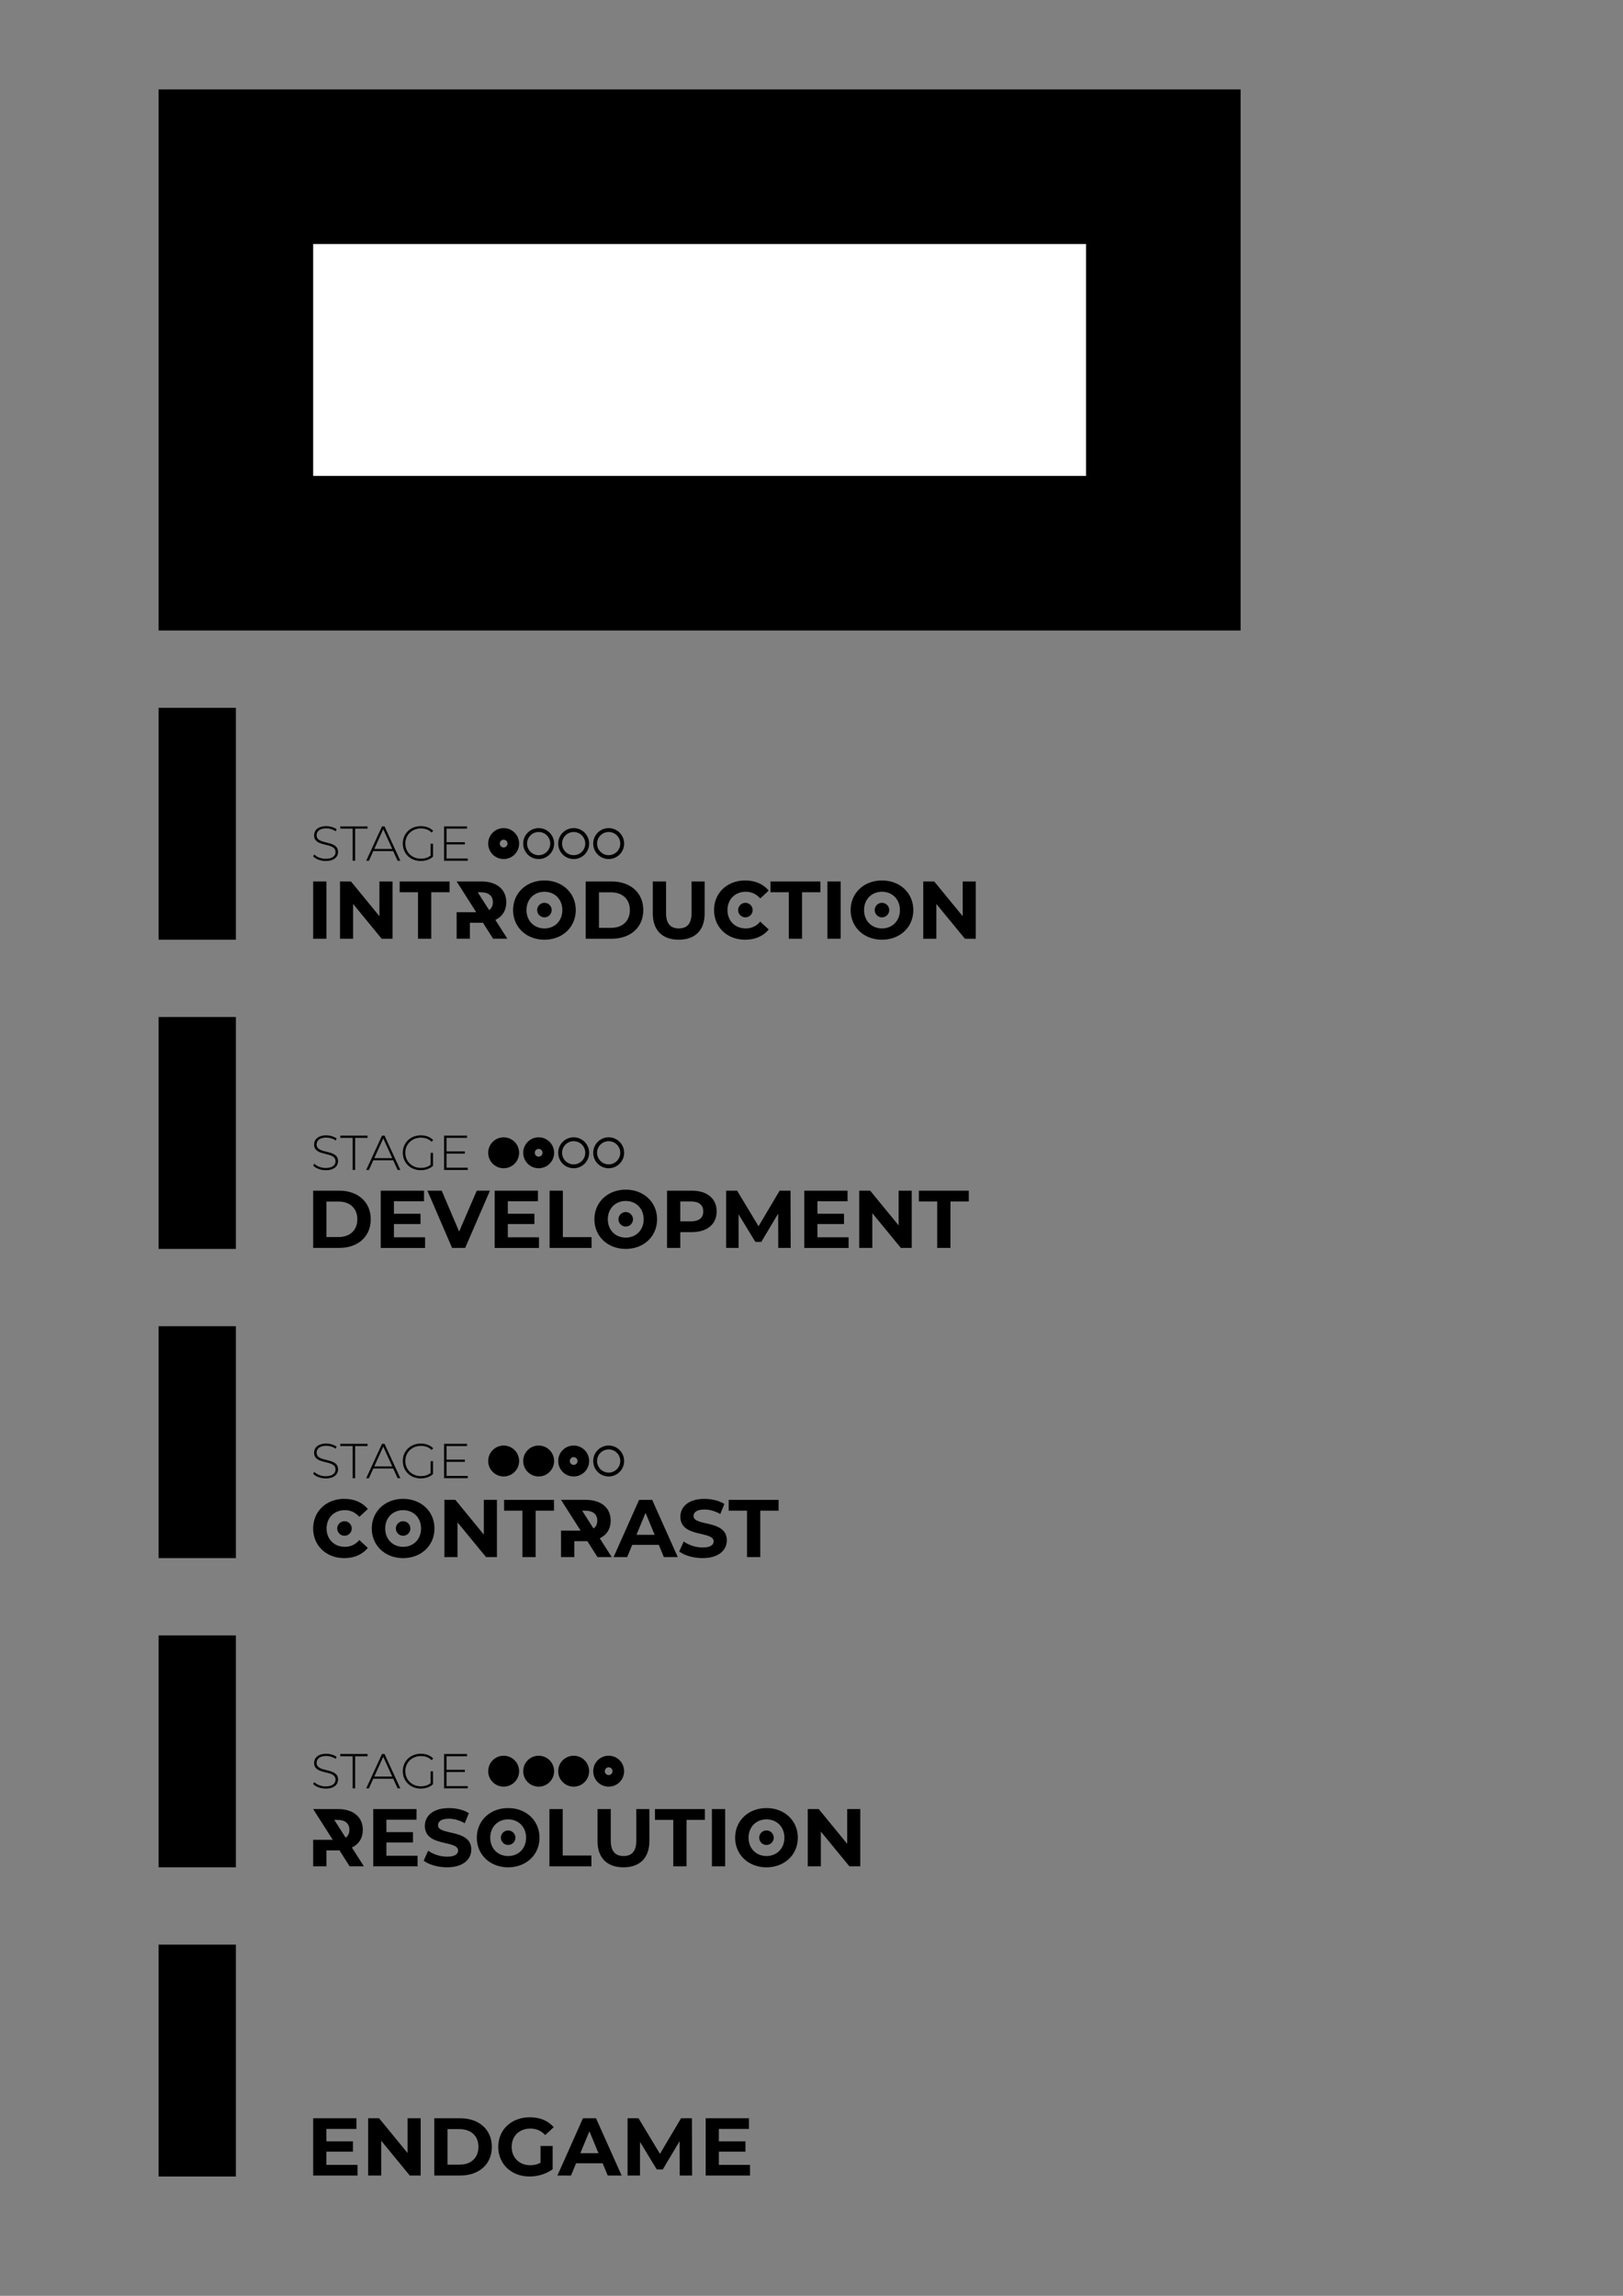 <?xml version="1.0" encoding="UTF-8" standalone="no"?>
<svg
   xmlns:dc="http://purl.org/dc/elements/1.1/"
   xmlns:cc="http://creativecommons.org/ns#"
   xmlns:rdf="http://www.w3.org/1999/02/22-rdf-syntax-ns#"
   xmlns:svg="http://www.w3.org/2000/svg"
   xmlns="http://www.w3.org/2000/svg"
   xmlns:sodipodi="http://sodipodi.sourceforge.net/DTD/sodipodi-0.dtd"
   xmlns:inkscape="http://www.inkscape.org/namespaces/inkscape"
   width="210mm"
   height="297mm"
   viewBox="0 0 210 297"
   version="1.1"
   id="svg888"
   inkscape:version="1.0.2 (e86c8708, 2021-01-15)"
   sodipodi:docname="stages.svg">
  <rect x="0" y="0" width="210" height="297" fill="#808080" stroke="none"/>
  <defs
     id="defs882" />
  <sodipodi:namedview
     id="base"
     pagecolor="#ffffff"
     bordercolor="#666666"
     borderopacity="1.0"
     inkscape:pageopacity="0.0"
     inkscape:pageshadow="2"
     inkscape:zoom="0.70911897"
     inkscape:cx="396.85039"
     inkscape:cy="504.85182"
     inkscape:document-units="mm"
     inkscape:current-layer="layer1"
     inkscape:document-rotation="0"
     showgrid="false"
     inkscape:window-width="1792"
     inkscape:window-height="1004"
     inkscape:window-x="0"
     inkscape:window-y="25"
     inkscape:window-maximized="1" />
  <g
     inkscape:label="Layer 1"
     inkscape:groupmode="layer"
     id="layer1">
    <rect
       style="fill:#000000;stroke-width:0.777"
       id="rect2122"
       width="140"
       height="70"
       x="20.521"
       y="11.567" />
    <rect
       style="fill:#ffffff;stroke-width:0.527"
       id="rect2124"
       width="100"
       height="30"
       x="40.521"
       y="31.567"
       inkscape:export-xdpi="300"
       inkscape:export-ydpi="300" />
    <g
       id="g1156"
       transform="translate(8.582,36.427)">
      <path
         d="m 33.644,243.637 v -1.714 h 3.44 v -1.333 h -3.44 v -1.609 h 3.895 v -1.376 h -5.599 v 7.408 h 5.736 v -1.376 z"
         style="font-style:normal;font-variant:normal;font-weight:bold;font-stretch:normal;font-size:10.583px;line-height:1.25;font-family:Montserrat;-inkscape-font-specification:'Montserrat Bold';fill:#000000;fill-opacity:1;stroke:none;stroke-width:0.265"
         id="path1648" />
      <path
         d="m 44.152,237.604 v 4.498 l -3.683,-4.498 h -1.418 v 7.408 h 1.693 v -4.498 l 3.694,4.498 h 1.408 v -7.408 z"
         style="font-style:normal;font-variant:normal;font-weight:bold;font-stretch:normal;font-size:10.583px;line-height:1.25;font-family:Montserrat;-inkscape-font-specification:'Montserrat Bold';fill:#000000;fill-opacity:1;stroke:none;stroke-width:0.265"
         id="path1650" />
      <path
         d="m 47.608,245.012 h 3.365 c 2.424,0 4.085,-1.46 4.085,-3.704 0,-2.244 -1.662,-3.704 -4.085,-3.704 H 47.608 Z m 1.714,-1.408 v -4.593 h 1.566 c 1.471,0 2.434,0.878 2.434,2.297 0,1.418 -0.963,2.297 -2.434,2.297 z"
         style="font-style:normal;font-variant:normal;font-weight:bold;font-stretch:normal;font-size:10.583px;line-height:1.25;font-family:Montserrat;-inkscape-font-specification:'Montserrat Bold';fill:#000000;fill-opacity:1;stroke:none;stroke-width:0.265"
         id="path1652" />
      <path
         d="m 61.357,243.361 c -0.434,0.233 -0.868,0.318 -1.333,0.318 -1.418,0 -2.402,-0.984 -2.402,-2.371 0,-1.408 0.984,-2.371 2.424,-2.371 0.751,0 1.376,0.265 1.916,0.836 l 1.101,-1.016 c -0.72,-0.836 -1.799,-1.281 -3.101,-1.281 -2.36,0 -4.075,1.598 -4.075,3.831 0,2.233 1.714,3.831 4.043,3.831 1.058,0 2.18,-0.328 2.995,-0.942 v -3.006 h -1.566 z"
         style="font-style:normal;font-variant:normal;font-weight:bold;font-stretch:normal;font-size:10.583px;line-height:1.25;font-family:Montserrat;-inkscape-font-specification:'Montserrat Bold';fill:#000000;fill-opacity:1;stroke:none;stroke-width:0.265"
         id="path1654" />
      <path
         d="m 70.051,245.012 h 1.799 l -3.313,-7.408 H 66.845 l -3.302,7.408 h 1.757 l 0.656,-1.587 h 3.44 z m -3.545,-2.889 1.175,-2.836 1.175,2.836 z"
         style="font-style:normal;font-variant:normal;font-weight:bold;font-stretch:normal;font-size:10.583px;line-height:1.25;font-family:Montserrat;-inkscape-font-specification:'Montserrat Bold';fill:#000000;fill-opacity:1;stroke:none;stroke-width:0.265"
         id="path1656" />
      <path
         d="m 80.969,245.012 -0.021,-7.408 h -1.408 l -2.73,4.604 -2.773,-4.604 h -1.418 v 7.408 h 1.609 v -4.35 l 2.17,3.567 h 0.773 l 2.18,-3.662 0.011,4.445 z"
         style="font-style:normal;font-variant:normal;font-weight:bold;font-stretch:normal;font-size:10.583px;line-height:1.25;font-family:Montserrat;-inkscape-font-specification:'Montserrat Bold';fill:#000000;fill-opacity:1;stroke:none;stroke-width:0.265"
         id="path1658" />
      <path
         d="m 84.431,243.637 v -1.714 h 3.44 v -1.333 h -3.44 v -1.609 h 3.895 v -1.376 H 82.727 v 7.408 h 5.736 v -1.376 z"
         style="font-style:normal;font-variant:normal;font-weight:bold;font-stretch:normal;font-size:10.583px;line-height:1.25;font-family:Montserrat;-inkscape-font-specification:'Montserrat Bold';fill:#000000;fill-opacity:1;stroke:none;stroke-width:0.265"
         id="path1660" />
    </g>
    <g
       id="g1106"
       transform="translate(8.209,1.124)">
      <path
         d="m 32.313,160.315 h 3.365 c 2.424,0 4.085,-1.46 4.085,-3.704 0,-2.244 -1.662,-3.704 -4.085,-3.704 h -3.365 z m 1.714,-1.408 v -4.593 h 1.566 c 1.471,0 2.434,0.878 2.434,2.297 0,1.418 -0.963,2.297 -2.434,2.297 z"
         style="font-style:normal;font-variant:normal;font-weight:bold;font-stretch:normal;font-size:10.583px;line-height:1.25;font-family:Montserrat;-inkscape-font-specification:'Montserrat Bold';fill:#000000;fill-opacity:1;stroke:none;stroke-width:0.265"
         id="path1587" />
      <path
         d="m 42.76,158.94 v -1.714 h 3.44 v -1.333 H 42.76 v -1.609 h 3.895 v -1.376 h -5.599 v 7.408 h 5.736 v -1.376 z"
         style="font-style:normal;font-variant:normal;font-weight:bold;font-stretch:normal;font-size:10.583px;line-height:1.25;font-family:Montserrat;-inkscape-font-specification:'Montserrat Bold';fill:#000000;fill-opacity:1;stroke:none;stroke-width:0.265"
         id="path1589" />
      <path
         d="m 53.482,152.907 -2.286,5.292 -2.254,-5.292 h -1.852 l 3.196,7.408 h 1.693 l 3.207,-7.408 z"
         style="font-style:normal;font-variant:normal;font-weight:bold;font-stretch:normal;font-size:10.583px;line-height:1.25;font-family:Montserrat;-inkscape-font-specification:'Montserrat Bold';fill:#000000;fill-opacity:1;stroke:none;stroke-width:0.265"
         id="path1591" />
      <path
         d="m 57.498,158.94 v -1.714 h 3.44 v -1.333 h -3.44 v -1.609 h 3.895 v -1.376 h -5.599 v 7.408 h 5.736 v -1.376 z"
         style="font-style:normal;font-variant:normal;font-weight:bold;font-stretch:normal;font-size:10.583px;line-height:1.25;font-family:Montserrat;-inkscape-font-specification:'Montserrat Bold';fill:#000000;fill-opacity:1;stroke:none;stroke-width:0.265"
         id="path1593" />
      <path
         d="m 62.905,160.315 h 5.429 v -1.397 h -3.715 v -6.011 h -1.714 z"
         style="font-style:normal;font-variant:normal;font-weight:bold;font-stretch:normal;font-size:10.583px;line-height:1.25;font-family:Montserrat;-inkscape-font-specification:'Montserrat Bold';fill:#000000;fill-opacity:1;stroke:none;stroke-width:0.265"
         id="path1595" />
      <path
         d="m 81.305,152.907 h -3.207 v 7.408 h 1.714 v -2.043 h 1.492 c 1.979,0 3.217,-1.027 3.217,-2.678 0,-1.662 -1.238,-2.688 -3.217,-2.688 z m -0.095,3.969 H 79.812 v -2.572 h 1.397 c 1.048,0 1.577,0.476 1.577,1.291 0,0.804 -0.529,1.281 -1.577,1.281 z"
         style="font-style:normal;font-variant:normal;font-weight:bold;font-stretch:normal;font-size:10.583px;line-height:1.25;font-family:Montserrat;-inkscape-font-specification:'Montserrat Bold';fill:#000000;fill-opacity:1;stroke:none;stroke-width:0.265"
         id="path1599" />
      <path
         d="m 94.096,160.315 -0.021,-7.408 h -1.408 l -2.73,4.604 -2.773,-4.604 h -1.418 v 7.408 h 1.609 v -4.35 l 2.17,3.567 h 0.773 l 2.18,-3.662 0.011,4.445 z"
         style="font-style:normal;font-variant:normal;font-weight:bold;font-stretch:normal;font-size:10.583px;line-height:1.25;font-family:Montserrat;-inkscape-font-specification:'Montserrat Bold';fill:#000000;fill-opacity:1;stroke:none;stroke-width:0.265"
         id="path1601" />
      <path
         d="m 97.558,158.94 v -1.714 h 3.44 v -1.333 h -3.44 v -1.609 h 3.895 v -1.376 h -5.599 v 7.408 h 5.736 v -1.376 z"
         style="font-style:normal;font-variant:normal;font-weight:bold;font-stretch:normal;font-size:10.583px;line-height:1.25;font-family:Montserrat;-inkscape-font-specification:'Montserrat Bold';fill:#000000;fill-opacity:1;stroke:none;stroke-width:0.265"
         id="path1603" />
      <path
         d="m 108.066,152.907 v 4.498 l -3.683,-4.498 h -1.418 v 7.408 h 1.693 v -4.498 l 3.694,4.498 h 1.408 v -7.408 z"
         style="font-style:normal;font-variant:normal;font-weight:bold;font-stretch:normal;font-size:10.583px;line-height:1.25;font-family:Montserrat;-inkscape-font-specification:'Montserrat Bold';fill:#000000;fill-opacity:1;stroke:none;stroke-width:0.265"
         id="path1605" />
      <path
         d="m 113.057,160.315 h 1.714 v -6.011 h 2.371 v -1.397 h -6.456 v 1.397 h 2.371 z"
         style="font-style:normal;font-variant:normal;font-weight:bold;font-stretch:normal;font-size:10.583px;line-height:1.25;font-family:Montserrat;-inkscape-font-specification:'Montserrat Bold';fill:#000000;fill-opacity:1;stroke:none;stroke-width:0.265"
         id="path1607" />
      <path
         id="path1749"
         style="font-style:normal;font-variant:normal;font-weight:bold;font-stretch:normal;font-size:11.289px;line-height:1.25;font-family:Montserrat;-inkscape-font-specification:'Montserrat Bold';fill:#000000;fill-opacity:1;stroke:none;stroke-width:0.248"
         d="m 72.756,152.78 c -2.339,0 -4.053,1.63 -4.053,3.831 0,2.201 1.715,3.831 4.053,3.831 2.328,0 4.053,-1.619 4.053,-3.831 0,-2.212 -1.725,-3.831 -4.053,-3.831 z m 0,1.461 c 1.323,0 2.318,0.963 2.318,2.37 0,1.408 -0.995,2.37 -2.318,2.37 -1.323,0 -2.318,-0.963 -2.318,-2.37 0,-1.408 0.995,-2.37 2.318,-2.37 z m -0.013,1.433 a 0.937,0.937 0 0 0 -0.925,0.937 0.937,0.937 0 0 0 0.937,0.937 0.937,0.937 0 0 0 0.937,-0.937 0.937,0.937 0 0 0 -0.937,-0.937 0.937,0.937 0 0 0 -0.013,0 z" />
      <path
         d="m 33.932,150.261 c 1.099,0 1.6,-0.546 1.6,-1.175 0,-1.613 -2.775,-0.826 -2.775,-2.159 0,-0.489 0.387,-0.889 1.251,-0.889 0.4,0 0.851,0.121 1.219,0.375 l 0.121,-0.26 c -0.343,-0.248 -0.851,-0.4 -1.34,-0.4 -1.092,0 -1.575,0.552 -1.575,1.181 0,1.638 2.775,0.838 2.775,2.172 0,0.483 -0.394,0.87 -1.283,0.87 -0.597,0 -1.162,-0.241 -1.467,-0.559 l -0.146,0.241 c 0.324,0.356 0.959,0.603 1.619,0.603 z"
         style="font-style:normal;font-variant:normal;font-weight:300;font-stretch:normal;font-size:6.35px;line-height:1.25;font-family:Montserrat;-inkscape-font-specification:'Montserrat Light';fill:#000000;fill-opacity:1;stroke:none;stroke-width:0.265"
         id="path1899" />
      <path
         d="m 37.422,150.229 h 0.324 v -4.153 h 1.6 v -0.292 h -3.524 v 0.292 h 1.6 z"
         style="font-style:normal;font-variant:normal;font-weight:300;font-stretch:normal;font-size:6.35px;line-height:1.25;font-family:Montserrat;-inkscape-font-specification:'Montserrat Light';fill:#000000;fill-opacity:1;stroke:none;stroke-width:0.265"
         id="path1901" />
      <path
         d="m 43.241,150.229 h 0.349 l -2.045,-4.445 h -0.324 l -2.045,4.445 h 0.349 l 0.565,-1.251 h 2.578 z m -3.023,-1.524 1.162,-2.565 1.168,2.565 z"
         style="font-style:normal;font-variant:normal;font-weight:300;font-stretch:normal;font-size:6.35px;line-height:1.25;font-family:Montserrat;-inkscape-font-specification:'Montserrat Light';fill:#000000;fill-opacity:1;stroke:none;stroke-width:0.265"
         id="path1903" />
      <path
         d="m 47.51,149.556 c -0.362,0.292 -0.794,0.406 -1.264,0.406 -1.156,0 -2.013,-0.845 -2.013,-1.956 0,-1.118 0.857,-1.956 2.013,-1.956 0.54,0 1.003,0.146 1.391,0.527 l 0.203,-0.216 c -0.394,-0.406 -0.959,-0.61 -1.6,-0.61 -1.346,0 -2.33,0.959 -2.33,2.254 0,1.295 0.984,2.254 2.324,2.254 0.61,0 1.187,-0.191 1.587,-0.572 v -1.664 h -0.311 z"
         style="font-style:normal;font-variant:normal;font-weight:300;font-stretch:normal;font-size:6.35px;line-height:1.25;font-family:Montserrat;-inkscape-font-specification:'Montserrat Light';fill:#000000;fill-opacity:1;stroke:none;stroke-width:0.265"
         id="path1905" />
      <path
         d="m 49.57,149.937 v -1.822 h 2.369 v -0.286 h -2.369 v -1.753 h 2.648 v -0.292 h -2.972 v 4.445 h 3.067 v -0.292 z"
         style="font-style:normal;font-variant:normal;font-weight:300;font-stretch:normal;font-size:6.35px;line-height:1.25;font-family:Montserrat;-inkscape-font-specification:'Montserrat Light';fill:#000000;fill-opacity:1;stroke:none;stroke-width:0.265"
         id="path1907" />
      <circle
         style="fill:#000000;stroke-width:0.46"
         id="circle1842"
         cx="56.959"
         cy="148.007"
         r="2" />
      <path
         id="path1844"
         style="fill:#000000;stroke-width:0.46"
         d="m 65.996,146.007 a 2,2 0 0 0 -1.978,2 2,2 0 0 0 2,2 2,2 0 0 0 2,-2 2,2 0 0 0 -2,-2 2,2 0 0 0 -0.022,0 z m 0.022,0.5 a 1.5,1.5 0 0 1 1.5,1.5 1.5,1.5 0 0 1 -1.5,1.5 1.5,1.5 0 0 1 -1.5,-1.5 1.5,1.5 0 0 1 1.5,-1.5 z" />
      <path
         id="path1846"
         style="fill:#000000;stroke-width:0.46"
         d="m 61.467,146.007 a 2,2 0 0 0 -1.978,2 2,2 0 0 0 2,2 2,2 0 0 0 2,-2 2,2 0 0 0 -2,-2 2,2 0 0 0 -0.022,0 z m 0.022,1.5 a 0.5,0.5 0 0 1 0.5,0.5 0.5,0.5 0 0 1 -0.5,0.5 0.5,0.5 0 0 1 -0.5,-0.5 0.5,0.5 0 0 1 0.5,-0.5 z" />
      <path
         id="path1848"
         style="fill:#000000;stroke-width:0.46"
         d="m 70.525,146.007 a 2,2 0 0 0 -1.978,2 2,2 0 0 0 2,2 2,2 0 0 0 2,-2 2,2 0 0 0 -2,-2 2,2 0 0 0 -0.022,0 z m 0.022,0.5 a 1.5,1.5 0 0 1 1.5,1.5 1.5,1.5 0 0 1 -1.5,1.5 1.5,1.5 0 0 1 -1.5,-1.5 1.5,1.5 0 0 1 1.5,-1.5 z" />
    </g>
    <g
       id="g1125"
       transform="translate(9.328,10.156)">
      <path
         id="path1610"
         style="font-style:normal;font-variant:normal;font-weight:bold;font-stretch:normal;font-size:10.583px;line-height:1.25;font-family:Montserrat;-inkscape-font-specification:'Montserrat Bold';fill:#000000;fill-opacity:1;stroke:none;stroke-width:0.265"
         d="m 35.215,183.748 c -2.307,0 -4.021,1.598 -4.021,3.831 0,2.233 1.715,3.831 4.011,3.831 1.291,0 2.36,-0.466 3.058,-1.323 l -1.1,-1.016 c -0.497,0.582 -1.122,0.878 -1.863,0.878 -1.386,0 -2.37,-0.973 -2.37,-2.37 0,-1.397 0.984,-2.371 2.37,-2.371 0.741,0 1.366,0.297 1.863,0.868 l 1.1,-1.016 c -0.698,-0.847 -1.767,-1.313 -3.048,-1.313 z m 0.019,2.894 a 0.937,0.937 0 0 0 -0.924,0.937 0.937,0.937 0 0 0 0.937,0.937 0.937,0.937 0 0 0 0.937,-0.937 0.937,0.937 0 0 0 -0.937,-0.937 0.937,0.937 0 0 0 -0.013,0 z" />
      <path
         d="m 53.276,183.875 v 4.498 l -3.683,-4.498 h -1.418 v 7.408 h 1.693 v -4.498 l 3.694,4.498 h 1.408 v -7.408 z"
         style="font-style:normal;font-variant:normal;font-weight:bold;font-stretch:normal;font-size:10.583px;line-height:1.25;font-family:Montserrat;-inkscape-font-specification:'Montserrat Bold';fill:#000000;fill-opacity:1;stroke:none;stroke-width:0.265"
         id="path1614" />
      <path
         d="m 58.267,191.284 h 1.714 v -6.011 h 2.371 v -1.397 h -6.456 v 1.397 h 2.371 z"
         style="font-style:normal;font-variant:normal;font-weight:bold;font-stretch:normal;font-size:10.583px;line-height:1.25;font-family:Montserrat;-inkscape-font-specification:'Montserrat Bold';fill:#000000;fill-opacity:1;stroke:none;stroke-width:0.265"
         id="path1616" />
      <path
         d="m 76.571,191.284 h 1.799 l -3.313,-7.408 h -1.693 l -3.302,7.408 h 1.757 l 0.656,-1.587 h 3.44 z m -3.545,-2.889 1.175,-2.836 1.175,2.836 z"
         style="font-style:normal;font-variant:normal;font-weight:bold;font-stretch:normal;font-size:10.583px;line-height:1.25;font-family:Montserrat;-inkscape-font-specification:'Montserrat Bold';fill:#000000;fill-opacity:1;stroke:none;stroke-width:0.265"
         id="path1620" />
      <path
         d="m 81.573,191.411 c 2.117,0 3.143,-1.058 3.143,-2.297 0,-2.72 -4.307,-1.778 -4.307,-3.143 0,-0.466 0.392,-0.847 1.408,-0.847 0.656,0 1.365,0.191 2.053,0.582 l 0.529,-1.302 c -0.688,-0.434 -1.64,-0.656 -2.572,-0.656 -2.106,0 -3.122,1.048 -3.122,2.307 0,2.752 4.307,1.799 4.307,3.186 0,0.455 -0.413,0.794 -1.429,0.794 -0.889,0 -1.82,-0.318 -2.445,-0.773 l -0.582,1.291 c 0.656,0.508 1.841,0.857 3.016,0.857 z"
         style="font-style:normal;font-variant:normal;font-weight:bold;font-stretch:normal;font-size:10.583px;line-height:1.25;font-family:Montserrat;-inkscape-font-specification:'Montserrat Bold';fill:#000000;fill-opacity:1;stroke:none;stroke-width:0.265"
         id="path1622" />
      <path
         d="m 87.33,191.284 h 1.714 v -6.011 h 2.371 v -1.397 h -6.456 v 1.397 h 2.371 z"
         style="font-style:normal;font-variant:normal;font-weight:bold;font-stretch:normal;font-size:10.583px;line-height:1.25;font-family:Montserrat;-inkscape-font-specification:'Montserrat Bold';fill:#000000;fill-opacity:1;stroke:none;stroke-width:0.265"
         id="path1624" />
      <path
         id="path1713"
         style="font-style:normal;font-variant:normal;font-weight:bold;font-stretch:normal;font-size:11.289px;line-height:1.25;font-family:Montserrat;-inkscape-font-specification:'Montserrat Bold';fill:#000000;fill-opacity:1;stroke:none;stroke-width:0.248"
         d="m 63.264,183.875 2.535,3.979 h -0.102 -0.718 -1.714 v 3.429 h 1.714 v -2.064 h 1.492 0.085 l 0.101,-0.02 1.327,2.084 h 1.841 l -1.55,-2.433 c 0.894,-0.427 1.413,-1.22 1.413,-2.287 0,-1.662 -1.238,-2.688 -3.217,-2.688 h -1.365 z m 2.731,1.397 h 0.38 c 1.048,0 1.577,0.476 1.577,1.291 0,0.446 -0.163,0.794 -0.487,1.016 z" />
      <path
         id="path1751"
         style="font-style:normal;font-variant:normal;font-weight:bold;font-stretch:normal;font-size:11.289px;line-height:1.25;font-family:Montserrat;-inkscape-font-specification:'Montserrat Bold';fill:#000000;fill-opacity:1;stroke:none;stroke-width:0.248"
         d="m 42.833,183.748 c -2.339,0 -4.053,1.63 -4.053,3.831 0,2.201 1.715,3.831 4.053,3.831 2.328,0 4.053,-1.619 4.053,-3.831 0,-2.212 -1.725,-3.831 -4.053,-3.831 z m 0,1.461 c 1.323,0 2.318,0.963 2.318,2.37 0,1.408 -0.995,2.37 -2.318,2.37 -1.323,0 -2.318,-0.963 -2.318,-2.37 0,-1.408 0.995,-2.37 2.318,-2.37 z m -0.013,1.433 a 0.937,0.937 0 0 0 -0.925,0.937 0.937,0.937 0 0 0 0.937,0.937 0.937,0.937 0 0 0 0.937,-0.937 0.937,0.937 0 0 0 -0.937,-0.937 0.937,0.937 0 0 0 -0.013,0 z" />
      <path
         d="m 32.813,181.102 c 1.099,0 1.6,-0.546 1.6,-1.175 0,-1.613 -2.775,-0.826 -2.775,-2.159 0,-0.489 0.387,-0.889 1.251,-0.889 0.4,0 0.851,0.121 1.219,0.375 l 0.121,-0.26 c -0.343,-0.248 -0.851,-0.4 -1.34,-0.4 -1.092,0 -1.575,0.552 -1.575,1.181 0,1.638 2.775,0.838 2.775,2.172 0,0.483 -0.394,0.87 -1.283,0.87 -0.597,0 -1.162,-0.241 -1.467,-0.559 l -0.146,0.241 c 0.324,0.356 0.959,0.603 1.619,0.603 z"
         style="font-style:normal;font-variant:normal;font-weight:300;font-stretch:normal;font-size:6.35px;line-height:1.25;font-family:Montserrat;-inkscape-font-specification:'Montserrat Light';fill:#000000;fill-opacity:1;stroke:none;stroke-width:0.265"
         id="path1910" />
      <path
         d="m 36.303,181.071 h 0.324 v -4.153 h 1.6 v -0.292 h -3.524 v 0.292 h 1.6 z"
         style="font-style:normal;font-variant:normal;font-weight:300;font-stretch:normal;font-size:6.35px;line-height:1.25;font-family:Montserrat;-inkscape-font-specification:'Montserrat Light';fill:#000000;fill-opacity:1;stroke:none;stroke-width:0.265"
         id="path1912" />
      <path
         d="m 42.122,181.071 h 0.349 l -2.045,-4.445 h -0.324 l -2.045,4.445 h 0.349 l 0.565,-1.251 h 2.578 z m -3.023,-1.524 1.162,-2.565 1.168,2.565 z"
         style="font-style:normal;font-variant:normal;font-weight:300;font-stretch:normal;font-size:6.35px;line-height:1.25;font-family:Montserrat;-inkscape-font-specification:'Montserrat Light';fill:#000000;fill-opacity:1;stroke:none;stroke-width:0.265"
         id="path1914" />
      <path
         d="m 46.391,180.398 c -0.362,0.292 -0.794,0.406 -1.264,0.406 -1.156,0 -2.013,-0.845 -2.013,-1.956 0,-1.118 0.857,-1.956 2.013,-1.956 0.54,0 1.003,0.146 1.391,0.527 l 0.203,-0.216 c -0.394,-0.406 -0.959,-0.61 -1.6,-0.61 -1.346,0 -2.33,0.959 -2.33,2.254 0,1.295 0.984,2.254 2.324,2.254 0.61,0 1.187,-0.191 1.587,-0.572 v -1.664 h -0.311 z"
         style="font-style:normal;font-variant:normal;font-weight:300;font-stretch:normal;font-size:6.35px;line-height:1.25;font-family:Montserrat;-inkscape-font-specification:'Montserrat Light';fill:#000000;fill-opacity:1;stroke:none;stroke-width:0.265"
         id="path1916" />
      <path
         d="m 48.451,180.779 v -1.822 h 2.369 v -0.286 h -2.369 v -1.753 h 2.648 v -0.292 h -2.972 v 4.445 h 3.067 v -0.292 z"
         style="font-style:normal;font-variant:normal;font-weight:300;font-stretch:normal;font-size:6.35px;line-height:1.25;font-family:Montserrat;-inkscape-font-specification:'Montserrat Light';fill:#000000;fill-opacity:1;stroke:none;stroke-width:0.265"
         id="path1918" />
      <path
         id="path1980"
         style="fill:#000000;stroke-width:0.46"
         d="m 64.877,176.848 a 2,2 0 0 0 -1.978,2 2,2 0 0 0 2,2 2,2 0 0 0 2,-2 2,2 0 0 0 -2,-2 2,2 0 0 0 -0.022,0 z m 0.022,1.5 a 0.5,0.5 0 0 1 0.5,0.5 0.5,0.5 0 0 1 -0.5,0.5 0.5,0.5 0 0 1 -0.5,-0.5 0.5,0.5 0 0 1 0.5,-0.5 z" />
      <path
         id="path1982"
         style="fill:#000000;stroke-width:0.46"
         d="m 69.406,176.848 a 2,2 0 0 0 -1.978,2 2,2 0 0 0 2,2 2,2 0 0 0 2,-2 2,2 0 0 0 -2,-2 2,2 0 0 0 -0.022,0 z m 0.022,0.5 a 1.5,1.5 0 0 1 1.5,1.5 1.5,1.5 0 0 1 -1.5,1.5 1.5,1.5 0 0 1 -1.5,-1.5 1.5,1.5 0 0 1 1.5,-1.5 z" />
      <circle
         style="fill:#000000;stroke-width:0.46"
         id="circle1984"
         cx="55.84"
         cy="178.848"
         r="2" />
      <circle
         style="fill:#000000;stroke-width:0.46"
         id="circle1986"
         cx="60.369"
         cy="178.848"
         r="2" />
    </g>
    <g
       id="g1147"
       transform="translate(6.716,20.307)">
      <path
         d="m 43.281,219.757 v -1.714 h 3.44 v -1.333 h -3.44 v -1.609 h 3.895 v -1.376 h -5.599 v 7.408 h 5.736 v -1.376 z"
         style="font-style:normal;font-variant:normal;font-weight:bold;font-stretch:normal;font-size:10.583px;line-height:1.25;font-family:Montserrat;-inkscape-font-specification:'Montserrat Bold';fill:#000000;fill-opacity:1;stroke:none;stroke-width:0.265"
         id="path1629" />
      <path
         d="m 51.122,221.26 c 2.117,0 3.143,-1.058 3.143,-2.297 0,-2.72 -4.307,-1.778 -4.307,-3.143 0,-0.466 0.392,-0.847 1.408,-0.847 0.656,0 1.365,0.191 2.053,0.582 l 0.529,-1.302 c -0.688,-0.434 -1.64,-0.656 -2.572,-0.656 -2.106,0 -3.122,1.048 -3.122,2.307 0,2.752 4.307,1.799 4.307,3.186 0,0.455 -0.413,0.794 -1.429,0.794 -0.889,0 -1.82,-0.318 -2.445,-0.773 l -0.582,1.291 c 0.656,0.508 1.841,0.857 3.016,0.857 z"
         style="font-style:normal;font-variant:normal;font-weight:bold;font-stretch:normal;font-size:10.583px;line-height:1.25;font-family:Montserrat;-inkscape-font-specification:'Montserrat Bold';fill:#000000;fill-opacity:1;stroke:none;stroke-width:0.265"
         id="path1631" />
      <path
         d="m 64.377,221.133 h 5.429 v -1.397 h -3.715 v -6.011 h -1.714 z"
         style="font-style:normal;font-variant:normal;font-weight:bold;font-stretch:normal;font-size:10.583px;line-height:1.25;font-family:Montserrat;-inkscape-font-specification:'Montserrat Bold';fill:#000000;fill-opacity:1;stroke:none;stroke-width:0.265"
         id="path1635" />
      <path
         d="m 73.952,221.26 c 2.106,0 3.355,-1.206 3.355,-3.387 v -4.149 h -1.693 v 4.085 c 0,1.408 -0.603,1.99 -1.651,1.99 -1.037,0 -1.651,-0.582 -1.651,-1.99 v -4.085 h -1.714 v 4.149 c 0,2.18 1.249,3.387 3.355,3.387 z"
         style="font-style:normal;font-variant:normal;font-weight:bold;font-stretch:normal;font-size:10.583px;line-height:1.25;font-family:Montserrat;-inkscape-font-specification:'Montserrat Bold';fill:#000000;fill-opacity:1;stroke:none;stroke-width:0.265"
         id="path1637" />
      <path
         d="m 80.401,221.133 h 1.714 v -6.011 h 2.371 v -1.397 h -6.456 v 1.397 h 2.371 z"
         style="font-style:normal;font-variant:normal;font-weight:bold;font-stretch:normal;font-size:10.583px;line-height:1.25;font-family:Montserrat;-inkscape-font-specification:'Montserrat Bold';fill:#000000;fill-opacity:1;stroke:none;stroke-width:0.265"
         id="path1639" />
      <path
         d="m 85.399,221.133 h 1.714 v -7.408 h -1.714 z"
         style="font-style:normal;font-variant:normal;font-weight:bold;font-stretch:normal;font-size:10.583px;line-height:1.25;font-family:Montserrat;-inkscape-font-specification:'Montserrat Bold';fill:#000000;fill-opacity:1;stroke:none;stroke-width:0.265"
         id="path1641" />
      <path
         d="m 102.902,213.725 v 4.498 l -3.683,-4.498 h -1.418 v 7.408 h 1.693 v -4.498 l 3.694,4.498 h 1.408 v -7.408 z"
         style="font-style:normal;font-variant:normal;font-weight:bold;font-stretch:normal;font-size:10.583px;line-height:1.25;font-family:Montserrat;-inkscape-font-specification:'Montserrat Bold';fill:#000000;fill-opacity:1;stroke:none;stroke-width:0.265"
         id="path1645" />
      <path
         id="path1715"
         style="font-style:normal;font-variant:normal;font-weight:bold;font-stretch:normal;font-size:11.289px;line-height:1.25;font-family:Montserrat;-inkscape-font-specification:'Montserrat Bold';fill:#000000;fill-opacity:1;stroke:none;stroke-width:0.248"
         d="m 33.805,213.725 2.535,3.979 h -0.102 -0.718 -1.714 v 3.429 h 1.714 v -2.064 h 1.492 0.085 l 0.101,-0.02 1.327,2.084 h 1.841 l -1.55,-2.433 c 0.894,-0.427 1.413,-1.22 1.413,-2.287 0,-1.662 -1.238,-2.688 -3.217,-2.688 h -1.365 z m 2.731,1.397 h 0.38 c 1.048,0 1.577,0.476 1.577,1.291 0,0.446 -0.163,0.794 -0.487,1.016 z" />
      <path
         id="path1753"
         style="font-style:normal;font-variant:normal;font-weight:bold;font-stretch:normal;font-size:11.289px;line-height:1.25;font-family:Montserrat;-inkscape-font-specification:'Montserrat Bold';fill:#000000;fill-opacity:1;stroke:none;stroke-width:0.248"
         d="m 59.035,213.598 c -2.339,0 -4.053,1.63 -4.053,3.831 0,2.201 1.715,3.831 4.053,3.831 2.328,0 4.053,-1.619 4.053,-3.831 0,-2.212 -1.725,-3.831 -4.053,-3.831 z m 0,1.461 c 1.323,0 2.318,0.963 2.318,2.37 0,1.408 -0.995,2.37 -2.318,2.37 -1.323,0 -2.318,-0.963 -2.318,-2.37 0,-1.408 0.995,-2.37 2.318,-2.37 z m -0.013,1.433 a 0.937,0.937 0 0 0 -0.925,0.937 0.937,0.937 0 0 0 0.937,0.937 0.937,0.937 0 0 0 0.937,-0.937 0.937,0.937 0 0 0 -0.937,-0.937 0.937,0.937 0 0 0 -0.013,0 z" />
      <path
         id="path1755"
         style="font-style:normal;font-variant:normal;font-weight:bold;font-stretch:normal;font-size:11.289px;line-height:1.25;font-family:Montserrat;-inkscape-font-specification:'Montserrat Bold';fill:#000000;fill-opacity:1;stroke:none;stroke-width:0.248"
         d="m 92.459,213.598 c -2.339,0 -4.053,1.63 -4.053,3.831 0,2.201 1.715,3.831 4.053,3.831 2.328,0 4.053,-1.619 4.053,-3.831 0,-2.212 -1.725,-3.831 -4.053,-3.831 z m 0,1.461 c 1.323,0 2.318,0.963 2.318,2.37 0,1.408 -0.995,2.37 -2.318,2.37 -1.323,0 -2.318,-0.963 -2.318,-2.37 0,-1.408 0.995,-2.37 2.318,-2.37 z m -0.013,1.433 a 0.937,0.937 0 0 0 -0.925,0.937 0.937,0.937 0 0 0 0.937,0.937 0.937,0.937 0 0 0 0.937,-0.937 0.937,0.937 0 0 0 -0.937,-0.937 0.937,0.937 0 0 0 -0.013,0 z" />
      <g
         id="g2005"
         transform="translate(-0.872,13.547)">
        <path
           d="m 36.297,197.532 c 1.099,0 1.6,-0.546 1.6,-1.175 0,-1.613 -2.775,-0.826 -2.775,-2.159 0,-0.489 0.387,-0.889 1.251,-0.889 0.4,0 0.851,0.121 1.219,0.375 l 0.121,-0.26 c -0.343,-0.248 -0.851,-0.4 -1.34,-0.4 -1.092,0 -1.575,0.552 -1.575,1.181 0,1.638 2.775,0.838 2.775,2.172 0,0.483 -0.394,0.87 -1.283,0.87 -0.597,0 -1.162,-0.241 -1.467,-0.559 l -0.146,0.241 c 0.324,0.356 0.959,0.603 1.619,0.603 z"
           style="font-style:normal;font-variant:normal;font-weight:300;font-stretch:normal;font-size:6.35px;line-height:1.25;font-family:Montserrat;-inkscape-font-specification:'Montserrat Light';fill:#000000;fill-opacity:1;stroke:none;stroke-width:0.265"
           id="path1921" />
        <path
           d="m 39.787,197.5 h 0.324 v -4.153 h 1.6 v -0.292 h -3.524 v 0.292 h 1.6 z"
           style="font-style:normal;font-variant:normal;font-weight:300;font-stretch:normal;font-size:6.35px;line-height:1.25;font-family:Montserrat;-inkscape-font-specification:'Montserrat Light';fill:#000000;fill-opacity:1;stroke:none;stroke-width:0.265"
           id="path1923" />
        <path
           d="m 45.605,197.5 h 0.349 l -2.045,-4.445 h -0.324 l -2.045,4.445 h 0.349 l 0.565,-1.251 h 2.578 z m -3.023,-1.524 1.162,-2.565 1.168,2.565 z"
           style="font-style:normal;font-variant:normal;font-weight:300;font-stretch:normal;font-size:6.35px;line-height:1.25;font-family:Montserrat;-inkscape-font-specification:'Montserrat Light';fill:#000000;fill-opacity:1;stroke:none;stroke-width:0.265"
           id="path1925" />
        <path
           d="m 49.875,196.827 c -0.362,0.292 -0.794,0.406 -1.264,0.406 -1.156,0 -2.013,-0.845 -2.013,-1.956 0,-1.118 0.857,-1.956 2.013,-1.956 0.54,0 1.003,0.146 1.391,0.527 l 0.203,-0.216 c -0.394,-0.406 -0.959,-0.61 -1.6,-0.61 -1.346,0 -2.33,0.959 -2.33,2.254 0,1.295 0.984,2.254 2.324,2.254 0.61,0 1.187,-0.191 1.587,-0.572 v -1.664 h -0.311 z"
           style="font-style:normal;font-variant:normal;font-weight:300;font-stretch:normal;font-size:6.35px;line-height:1.25;font-family:Montserrat;-inkscape-font-specification:'Montserrat Light';fill:#000000;fill-opacity:1;stroke:none;stroke-width:0.265"
           id="path1927" />
        <path
           d="m 51.935,197.208 v -1.822 h 2.369 v -0.286 h -2.369 v -1.753 h 2.648 v -0.292 h -2.972 v 4.445 h 3.067 v -0.292 z"
           style="font-style:normal;font-variant:normal;font-weight:300;font-stretch:normal;font-size:6.35px;line-height:1.25;font-family:Montserrat;-inkscape-font-specification:'Montserrat Light';fill:#000000;fill-opacity:1;stroke:none;stroke-width:0.265"
           id="path1929" />
        <path
           id="path1988"
           style="fill:#000000;stroke-width:0.46"
           d="m 72.89,193.278 a 2,2 0 0 0 -1.978,2 2,2 0 0 0 2,2 2,2 0 0 0 2,-2 2,2 0 0 0 -2,-2 2,2 0 0 0 -0.022,0 z m 0.022,1.5 a 0.5,0.5 0 0 1 0.5,0.5 0.5,0.5 0 0 1 -0.5,0.5 0.5,0.5 0 0 1 -0.5,-0.5 0.5,0.5 0 0 1 0.5,-0.5 z" />
        <circle
           style="fill:#000000;stroke-width:0.46"
           id="circle1990"
           cx="59.324"
           cy="195.278"
           r="2" />
        <circle
           style="fill:#000000;stroke-width:0.46"
           id="circle1992"
           cx="63.853"
           cy="195.278"
           r="2" />
        <circle
           style="fill:#000000;stroke-width:0.46"
           id="circle1994"
           cx="68.382"
           cy="195.278"
           r="2" />
      </g>
    </g>
    <g
       id="g1084"
       transform="translate(9.701,-9.773)"
       inkscape:export-xdpi="300"
       inkscape:export-ydpi="300">
      <path
         d="m 30.82,131.212 h 1.714 v -7.408 H 30.82 Z"
         style="font-style:normal;font-variant:normal;font-weight:bold;font-stretch:normal;font-size:10.583px;line-height:1.25;font-family:Montserrat;-inkscape-font-specification:'Montserrat Bold';fill:#000000;fill-opacity:1;stroke:none;stroke-width:0.265"
         id="path1562" />
      <path
         d="m 39.394,123.804 v 4.498 l -3.683,-4.498 h -1.418 v 7.408 h 1.693 v -4.498 l 3.694,4.498 h 1.408 v -7.408 z"
         style="font-style:normal;font-variant:normal;font-weight:bold;font-stretch:normal;font-size:10.583px;line-height:1.25;font-family:Montserrat;-inkscape-font-specification:'Montserrat Bold';fill:#000000;fill-opacity:1;stroke:none;stroke-width:0.265"
         id="path1564" />
      <path
         d="m 44.385,131.212 h 1.714 v -6.011 h 2.371 v -1.397 h -6.456 v 1.397 h 2.371 z"
         style="font-style:normal;font-variant:normal;font-weight:bold;font-stretch:normal;font-size:10.583px;line-height:1.25;font-family:Montserrat;-inkscape-font-specification:'Montserrat Bold';fill:#000000;fill-opacity:1;stroke:none;stroke-width:0.265"
         id="path1566" />
      <path
         d="m 66.084,131.212 h 3.365 c 2.424,0 4.085,-1.46 4.085,-3.704 0,-2.244 -1.662,-3.704 -4.085,-3.704 h -3.365 z m 1.714,-1.408 v -4.593 h 1.566 c 1.471,0 2.434,0.878 2.434,2.297 0,1.418 -0.963,2.297 -2.434,2.297 z"
         style="font-style:normal;font-variant:normal;font-weight:bold;font-stretch:normal;font-size:10.583px;line-height:1.25;font-family:Montserrat;-inkscape-font-specification:'Montserrat Bold';fill:#000000;fill-opacity:1;stroke:none;stroke-width:0.265"
         id="path1572" />
      <path
         d="m 78.119,131.339 c 2.106,0 3.355,-1.206 3.355,-3.387 v -4.149 h -1.693 v 4.085 c 0,1.408 -0.603,1.99 -1.651,1.99 -1.037,0 -1.651,-0.582 -1.651,-1.99 v -4.085 h -1.714 v 4.149 c 0,2.18 1.249,3.387 3.355,3.387 z"
         style="font-style:normal;font-variant:normal;font-weight:bold;font-stretch:normal;font-size:10.583px;line-height:1.25;font-family:Montserrat;-inkscape-font-specification:'Montserrat Bold';fill:#000000;fill-opacity:1;stroke:none;stroke-width:0.265"
         id="path1574" />
      <path
         d="m 92.361,131.212 h 1.714 v -6.011 h 2.371 v -1.397 h -6.456 v 1.397 h 2.371 z"
         style="font-style:normal;font-variant:normal;font-weight:bold;font-stretch:normal;font-size:10.583px;line-height:1.25;font-family:Montserrat;-inkscape-font-specification:'Montserrat Bold';fill:#000000;fill-opacity:1;stroke:none;stroke-width:0.265"
         id="path1578" />
      <path
         d="m 97.359,131.212 h 1.714 v -7.408 h -1.714 z"
         style="font-style:normal;font-variant:normal;font-weight:bold;font-stretch:normal;font-size:10.583px;line-height:1.25;font-family:Montserrat;-inkscape-font-specification:'Montserrat Bold';fill:#000000;fill-opacity:1;stroke:none;stroke-width:0.265"
         id="path1580" />
      <path
         d="m 114.862,123.804 v 4.498 l -3.683,-4.498 h -1.418 v 7.408 h 1.693 v -4.498 l 3.694,4.498 h 1.408 v -7.408 z"
         style="font-style:normal;font-variant:normal;font-weight:bold;font-stretch:normal;font-size:10.583px;line-height:1.25;font-family:Montserrat;-inkscape-font-specification:'Montserrat Bold';fill:#000000;fill-opacity:1;stroke:none;stroke-width:0.265"
         id="path1584" />
      <path
         id="path1711"
         style="font-style:normal;font-variant:normal;font-weight:bold;font-stretch:normal;font-size:11.289px;line-height:1.25;font-family:Montserrat;-inkscape-font-specification:'Montserrat Bold';fill:#000000;fill-opacity:1;stroke:none;stroke-width:0.248"
         d="m 49.383,123.804 2.535,3.979 h -0.102 -0.718 -1.714 v 3.429 h 1.714 v -2.064 h 1.492 0.085 l 0.101,-0.02 1.327,2.084 h 1.841 l -1.55,-2.433 c 0.894,-0.427 1.413,-1.22 1.413,-2.287 0,-1.662 -1.238,-2.688 -3.217,-2.688 h -1.365 z m 2.731,1.397 h 0.38 c 1.048,0 1.577,0.476 1.577,1.291 0,0.446 -0.163,0.794 -0.487,1.016 z" />
      <path
         id="path1745"
         style="font-style:normal;font-variant:normal;font-weight:bold;font-stretch:normal;font-size:11.289px;line-height:1.25;font-family:Montserrat;-inkscape-font-specification:'Montserrat Bold';fill:#000000;fill-opacity:1;stroke:none;stroke-width:0.248"
         d="m 60.742,123.677 c -2.339,0 -4.053,1.63 -4.053,3.831 0,2.201 1.715,3.831 4.053,3.831 2.328,0 4.053,-1.619 4.053,-3.831 0,-2.212 -1.725,-3.831 -4.053,-3.831 z m 0,1.461 c 1.323,0 2.318,0.963 2.318,2.37 0,1.408 -0.995,2.37 -2.318,2.37 -1.323,0 -2.318,-0.963 -2.318,-2.37 0,-1.408 0.995,-2.37 2.318,-2.37 z m -0.013,1.433 a 0.937,0.937 0 0 0 -0.925,0.937 0.937,0.937 0 0 0 0.937,0.937 0.937,0.937 0 0 0 0.937,-0.937 0.937,0.937 0 0 0 -0.937,-0.937 0.937,0.937 0 0 0 -0.013,0 z" />
      <path
         id="path1747"
         style="font-style:normal;font-variant:normal;font-weight:bold;font-stretch:normal;font-size:11.289px;line-height:1.25;font-family:Montserrat;-inkscape-font-specification:'Montserrat Bold';fill:#000000;fill-opacity:1;stroke:none;stroke-width:0.248"
         d="m 104.419,123.677 c -2.339,0 -4.053,1.63 -4.053,3.831 0,2.201 1.715,3.831 4.053,3.831 2.328,0 4.053,-1.619 4.053,-3.831 0,-2.212 -1.725,-3.831 -4.053,-3.831 z m 0,1.461 c 1.323,0 2.318,0.963 2.318,2.37 0,1.408 -0.995,2.37 -2.318,2.37 -1.323,0 -2.318,-0.963 -2.318,-2.37 0,-1.408 0.995,-2.37 2.318,-2.37 z m -0.013,1.433 a 0.937,0.937 0 0 0 -0.925,0.937 0.937,0.937 0 0 0 0.937,0.937 0.937,0.937 0 0 0 0.937,-0.937 0.937,0.937 0 0 0 -0.937,-0.937 0.937,0.937 0 0 0 -0.013,0 z" />
      <path
         d="m 32.44,121.158 c 1.099,0 1.6,-0.546 1.6,-1.175 0,-1.613 -2.775,-0.826 -2.775,-2.159 0,-0.489 0.387,-0.889 1.251,-0.889 0.4,0 0.851,0.121 1.219,0.375 l 0.121,-0.26 c -0.343,-0.248 -0.851,-0.4 -1.34,-0.4 -1.092,0 -1.575,0.552 -1.575,1.181 0,1.638 2.775,0.838 2.775,2.172 0,0.483 -0.394,0.87 -1.283,0.87 -0.597,0 -1.162,-0.241 -1.467,-0.559 l -0.146,0.241 c 0.324,0.356 0.959,0.603 1.619,0.603 z"
         style="font-style:normal;font-variant:normal;font-weight:300;font-stretch:normal;font-size:6.35px;line-height:1.25;font-family:Montserrat;-inkscape-font-specification:'Montserrat Light';fill:#000000;fill-opacity:1;stroke:none;stroke-width:0.265"
         id="path1888" />
      <path
         d="m 35.93,121.126 h 0.324 v -4.153 h 1.6 v -0.292 h -3.524 v 0.292 h 1.6 z"
         style="font-style:normal;font-variant:normal;font-weight:300;font-stretch:normal;font-size:6.35px;line-height:1.25;font-family:Montserrat;-inkscape-font-specification:'Montserrat Light';fill:#000000;fill-opacity:1;stroke:none;stroke-width:0.265"
         id="path1890" />
      <path
         d="m 41.748,121.126 h 0.349 l -2.045,-4.445 h -0.324 l -2.045,4.445 h 0.349 l 0.565,-1.251 h 2.578 z m -3.023,-1.524 1.162,-2.565 1.168,2.565 z"
         style="font-style:normal;font-variant:normal;font-weight:300;font-stretch:normal;font-size:6.35px;line-height:1.25;font-family:Montserrat;-inkscape-font-specification:'Montserrat Light';fill:#000000;fill-opacity:1;stroke:none;stroke-width:0.265"
         id="path1892" />
      <path
         d="m 46.018,120.453 c -0.362,0.292 -0.794,0.406 -1.264,0.406 -1.156,0 -2.013,-0.845 -2.013,-1.956 0,-1.118 0.857,-1.956 2.013,-1.956 0.54,0 1.003,0.146 1.391,0.527 l 0.203,-0.216 c -0.394,-0.406 -0.959,-0.61 -1.6,-0.61 -1.346,0 -2.33,0.959 -2.33,2.254 0,1.295 0.984,2.254 2.324,2.254 0.61,0 1.187,-0.191 1.587,-0.572 v -1.664 h -0.311 z"
         style="font-style:normal;font-variant:normal;font-weight:300;font-stretch:normal;font-size:6.35px;line-height:1.25;font-family:Montserrat;-inkscape-font-specification:'Montserrat Light';fill:#000000;fill-opacity:1;stroke:none;stroke-width:0.265"
         id="path1894" />
      <path
         d="m 48.078,120.834 v -1.822 h 2.369 V 118.726 h -2.369 v -1.753 h 2.648 v -0.292 h -2.972 v 4.445 h 3.067 v -0.292 z"
         style="font-style:normal;font-variant:normal;font-weight:300;font-stretch:normal;font-size:6.35px;line-height:1.25;font-family:Montserrat;-inkscape-font-specification:'Montserrat Light';fill:#000000;fill-opacity:1;stroke:none;stroke-width:0.265"
         id="path1896" />
      <path
         id="circle1824"
         style="fill:#000000;stroke-width:0.46"
         d="m 64.504,116.904 a 2,2 0 0 0 -1.978,2 2,2 0 0 0 2,2 2,2 0 0 0 2,-2 2,2 0 0 0 -2,-2 2,2 0 0 0 -0.022,0 z m 0.022,0.5 a 1.5,1.5 0 0 1 1.5,1.5 1.5,1.5 0 0 1 -1.5,1.5 1.5,1.5 0 0 1 -1.5,-1.5 1.5,1.5 0 0 1 1.5,-1.5 z" />
      <path
         id="path1834"
         style="fill:#000000;stroke-width:0.46"
         d="m 69.033,116.904 a 2,2 0 0 0 -1.978,2 2,2 0 0 0 2,2 2,2 0 0 0 2,-2 2,2 0 0 0 -2,-2 2,2 0 0 0 -0.022,0 z m 0.022,0.5 a 1.5,1.5 0 0 1 1.5,1.5 1.5,1.5 0 0 1 -1.5,1.5 1.5,1.5 0 0 1 -1.5,-1.5 1.5,1.5 0 0 1 1.5,-1.5 z" />
      <path
         id="path1952"
         style="fill:#000000;stroke-width:0.46"
         d="m 55.445,116.904 a 2,2 0 0 0 -1.978,2 2,2 0 0 0 2,2 2,2 0 0 0 2,-2 2,2 0 0 0 -2,-2 2,2 0 0 0 -0.022,0 z m 0.022,1.5 a 0.5,0.5 0 0 1 0.5,0.5 0.5,0.5 0 0 1 -0.5,0.5 0.5,0.5 0 0 1 -0.5,-0.5 0.5,0.5 0 0 1 0.5,-0.5 z" />
      <path
         id="path1954"
         style="fill:#000000;stroke-width:0.46"
         d="m 59.974,116.904 a 2,2 0 0 0 -1.978,2 2,2 0 0 0 2,2 2,2 0 0 0 2,-2 2,2 0 0 0 -2,-2 2,2 0 0 0 -0.022,0 z m 0.022,0.5 a 1.5,1.5 0 0 1 1.5,1.5 1.5,1.5 0 0 1 -1.5,1.5 1.5,1.5 0 0 1 -1.5,-1.5 1.5,1.5 0 0 1 1.5,-1.5 z" />
      <path
         id="path1015"
         style="font-style:normal;font-variant:normal;font-weight:bold;font-stretch:normal;font-size:10.583px;line-height:1.25;font-family:Montserrat;-inkscape-font-specification:'Montserrat Bold';fill:#000000;fill-opacity:1;stroke:none;stroke-width:0.265"
         d="m 86.714,123.677 c -2.307,0 -4.021,1.598 -4.021,3.831 0,2.233 1.715,3.831 4.011,3.831 1.291,0 2.36,-0.466 3.058,-1.323 l -1.1,-1.016 c -0.497,0.582 -1.122,0.878 -1.863,0.878 -1.386,0 -2.37,-0.973 -2.37,-2.37 0,-1.397 0.984,-2.371 2.37,-2.371 0.741,0 1.366,0.297 1.863,0.868 l 1.1,-1.016 c -0.698,-0.847 -1.767,-1.313 -3.048,-1.313 z m 0.019,2.894 a 0.937,0.937 0 0 0 -0.924,0.937 0.937,0.937 0 0 0 0.937,0.937 0.937,0.937 0 0 0 0.937,-0.937 0.937,0.937 0 0 0 -0.937,-0.937 0.937,0.937 0 0 0 -0.013,0 z" />
    </g>
    <rect
       style="fill:#000000;stroke-width:0.434;stroke-miterlimit:4;stroke-dasharray:none"
       id="rect1158"
       width="10"
       height="30"
       x="20.521"
       y="91.567" />
    <rect
       style="fill:#000000;stroke-width:0.434;stroke-miterlimit:4;stroke-dasharray:none"
       id="rect1160"
       width="10"
       height="30"
       x="20.521"
       y="131.567" />
    <rect
       style="fill:#000000;stroke-width:0.434;stroke-miterlimit:4;stroke-dasharray:none"
       id="rect1162"
       width="10"
       height="30"
       x="20.521"
       y="171.567" />
    <rect
       style="fill:#000000;stroke-width:0.434;stroke-miterlimit:4;stroke-dasharray:none"
       id="rect1166"
       width="10"
       height="30"
       x="20.521"
       y="211.567" />
    <rect
       style="fill:#000000;stroke-width:0.434;stroke-miterlimit:4;stroke-dasharray:none"
       id="rect1168"
       width="10"
       height="30"
       x="20.521"
       y="251.567" />
  </g>
</svg>

